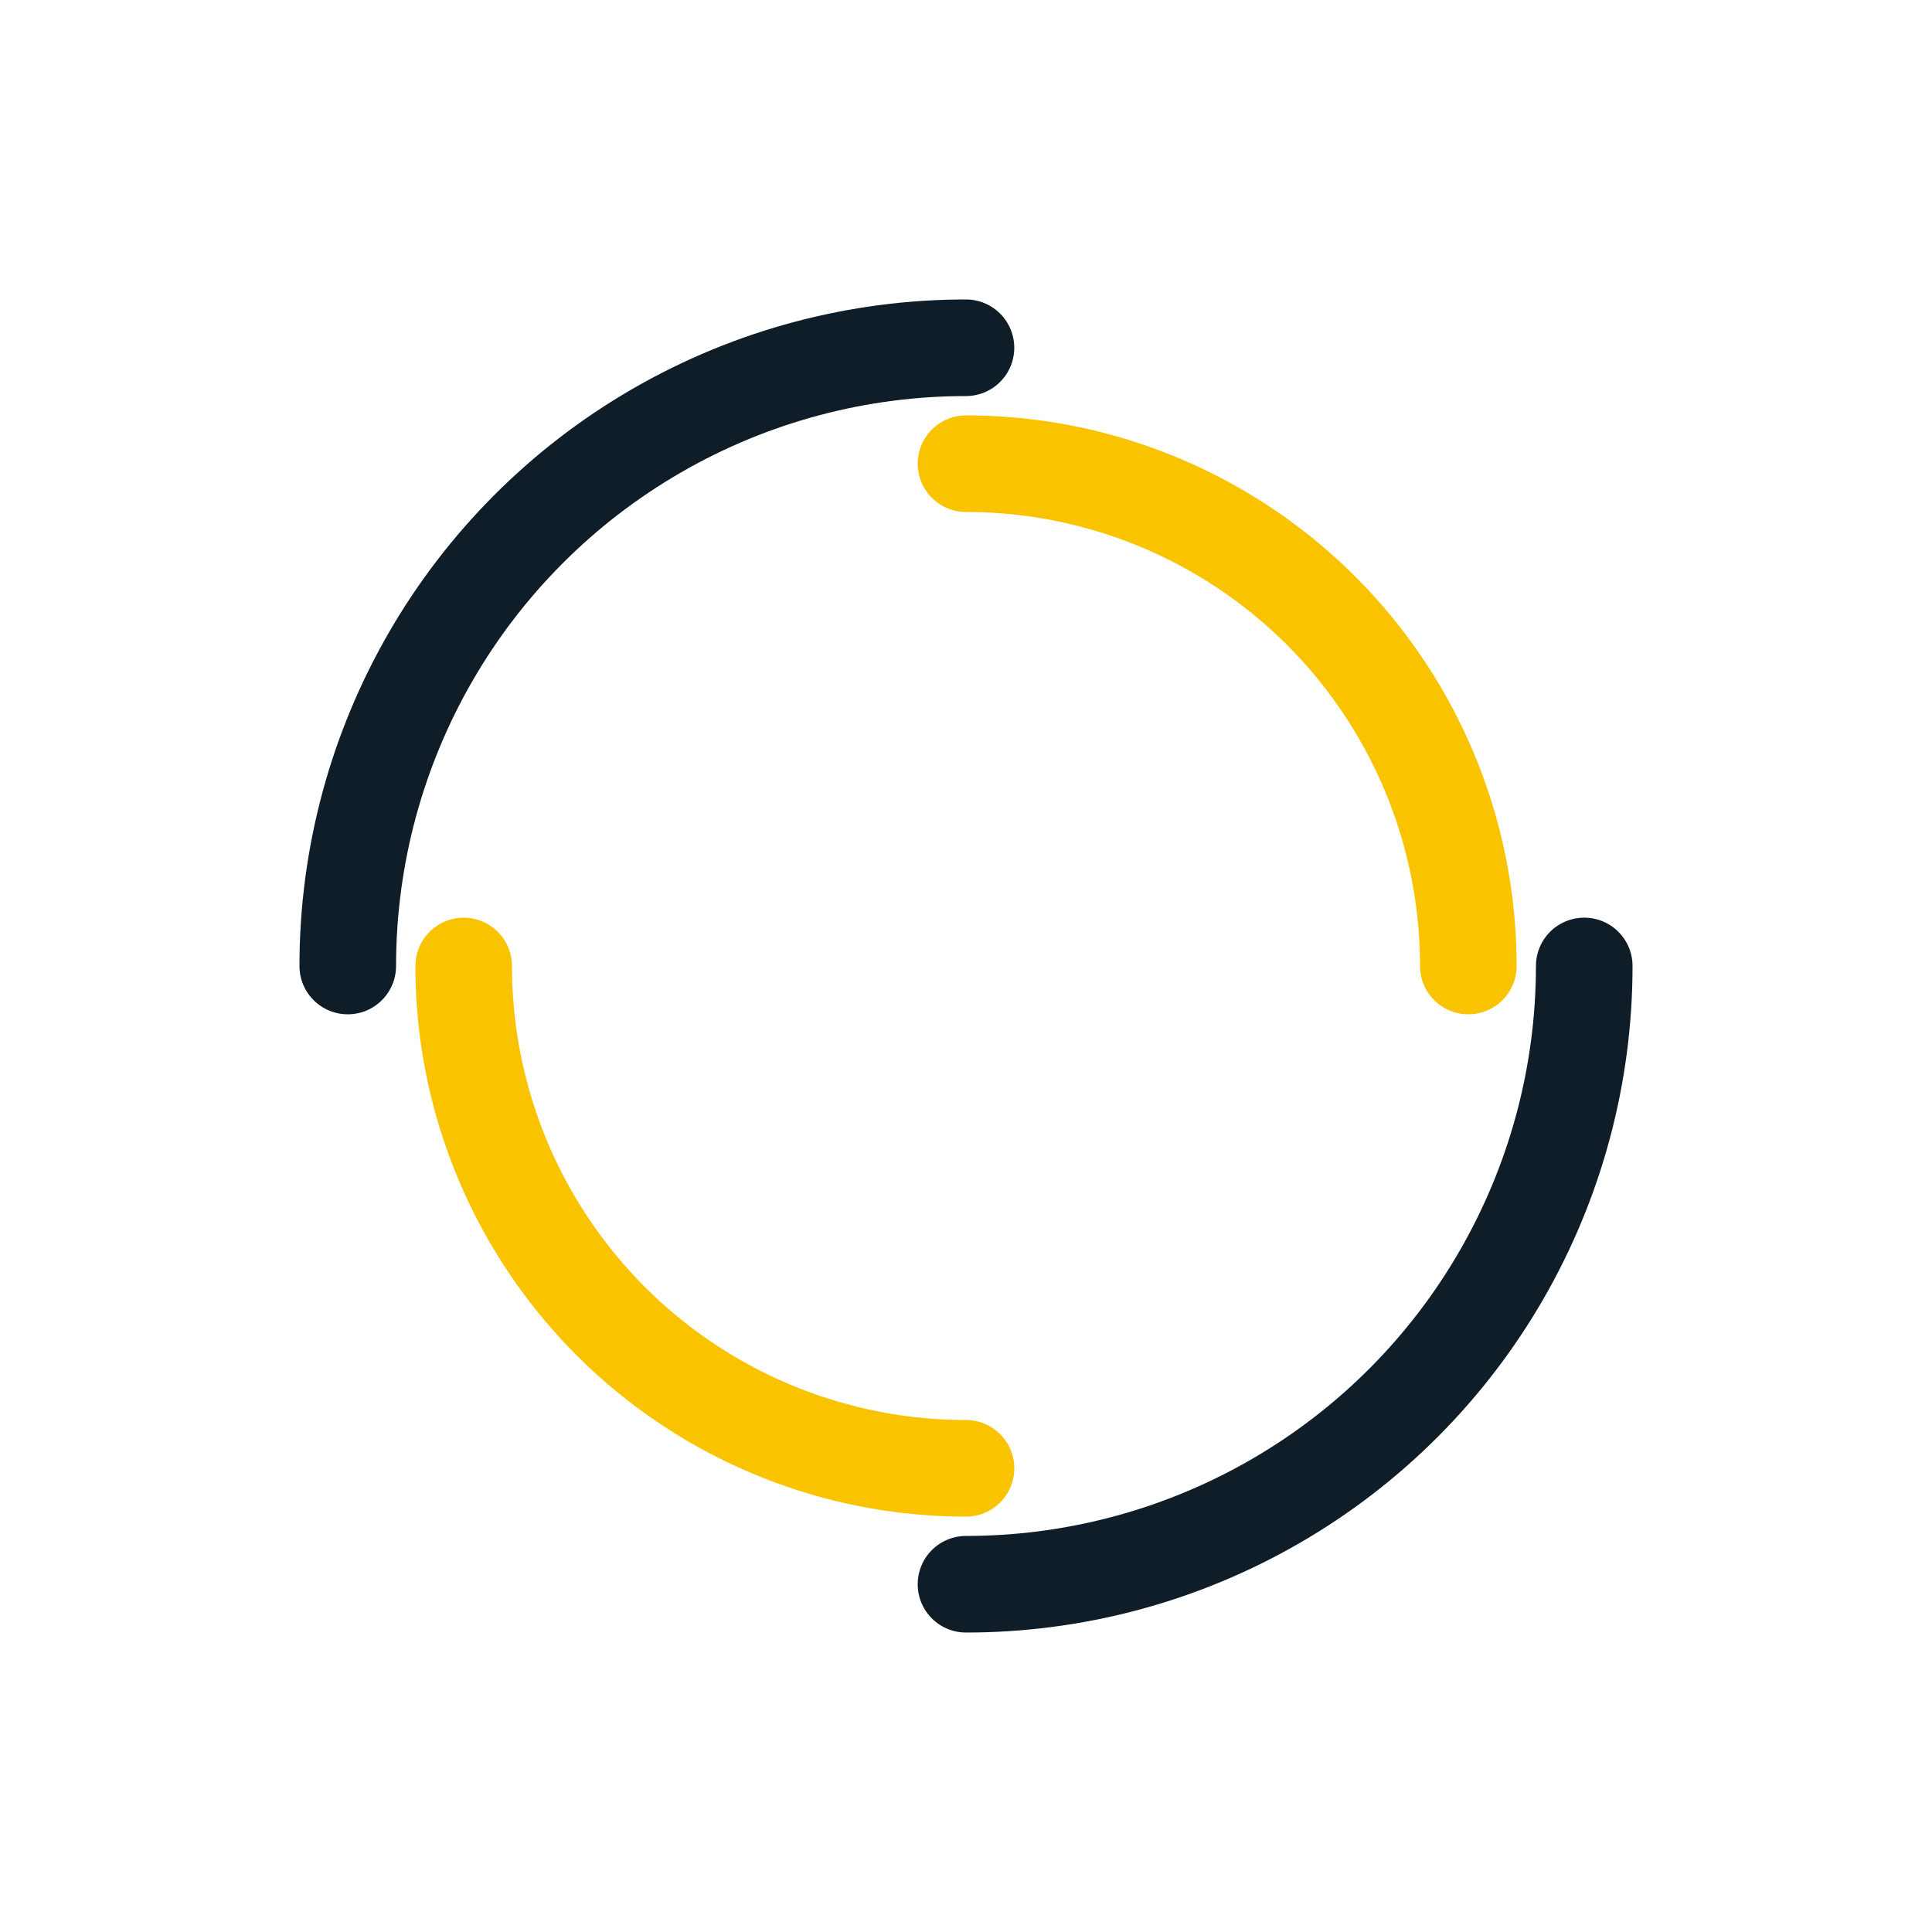 <?xml version="1.0" encoding="utf-8"?>
<svg xmlns="http://www.w3.org/2000/svg" xmlns:xlink="http://www.w3.org/1999/xlink"
     style="margin: auto; background: rgba(0, 0, 0, 0) none repeat scroll 0% 0%; display: block; shape-rendering: auto;"
     width="60px" height="60px" viewBox="0 0 100 100" preserveAspectRatio="xMidYMid">
    <circle cx="50" cy="50" r="32" stroke-width="5" stroke="#0e1d27"
            stroke-dasharray="50.265 50.265" fill="none" stroke-linecap="round">
        <animateTransform attributeName="transform" type="rotate" dur="1.25s" repeatCount="indefinite" keyTimes="0;1"
                          values="0 50 50;360 50 50"></animateTransform>
    </circle>
    <circle cx="50" cy="50" r="26" stroke-width="5" stroke="#f9c300"
            stroke-dasharray="40.841 40.841" stroke-dashoffset="40.841" fill="none"
            stroke-linecap="round">
        <animateTransform attributeName="transform" type="rotate" dur="1.25s" repeatCount="indefinite" keyTimes="0;1"
                          values="0 50 50;-360 50 50"></animateTransform>
    </circle>
    <!-- [ldio] generated by https://loading.io/ -->
</svg>